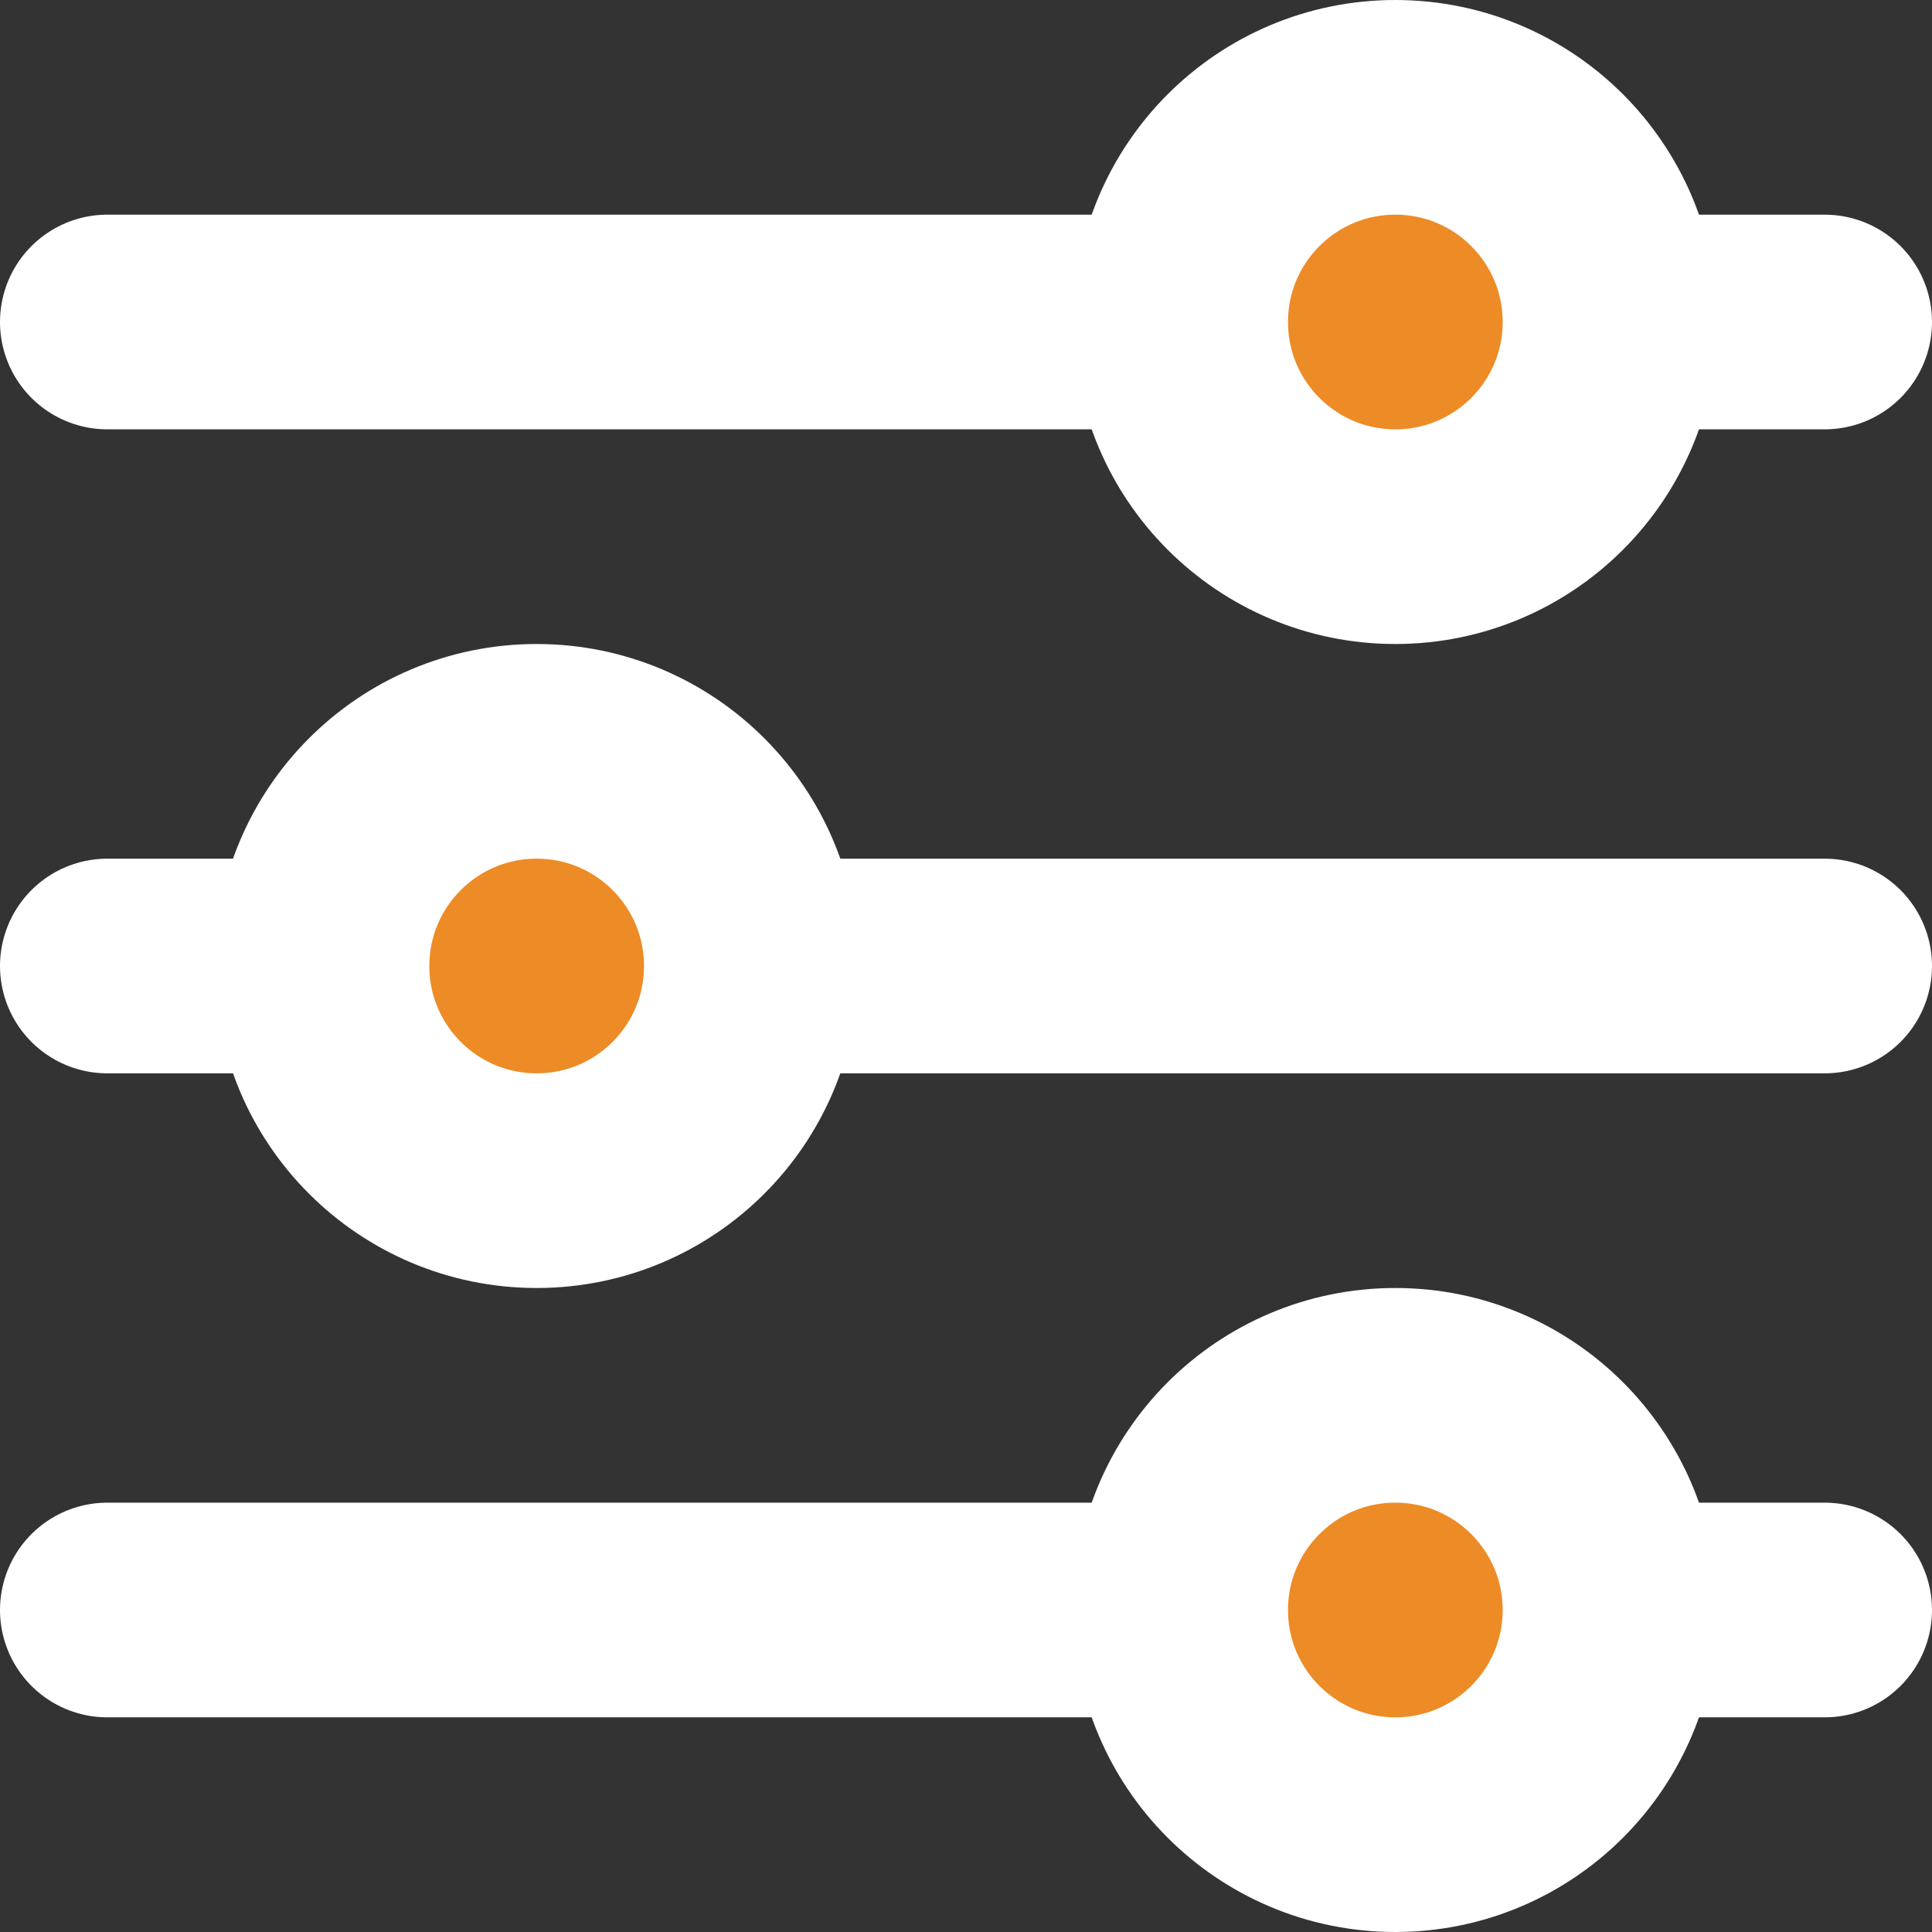 <svg xmlns="http://www.w3.org/2000/svg" width="18" height="18" viewBox="0 0 18 18">
  <rect x="0" y="0" width="18" height="18" fill="#333333" stroke="none"/>
  <g id="Grupo_9993" data-name="Grupo 9993" transform="translate(-5617 -1427)">
    <g id="Grupo_9990" data-name="Grupo 9990">
      <line id="Linha_700" data-name="Linha 700" x2="16" transform="translate(5618 1442)" fill="none" stroke="#fff" stroke-linecap="round" stroke-width="2"/>
      <line id="Linha_701" data-name="Linha 701" x2="16" transform="translate(5618 1436)" fill="none" stroke="#fff" stroke-linecap="round" stroke-width="2"/>
      <line id="Linha_702" data-name="Linha 702" x2="16" transform="translate(5618 1430)" fill="none" stroke="#fff" stroke-linecap="round" stroke-width="2"/>
      <circle id="Elipse_509" data-name="Elipse 509" cx="2" cy="2" r="2" transform="translate(5628 1440)" fill="#ed8b26" stroke="#fff" stroke-width="2"/>
      <circle id="Elipse_510" data-name="Elipse 510" cx="2" cy="2" r="2" transform="translate(5620 1434)" fill="#ed8b26" stroke="#fff" stroke-width="2"/>
      <circle id="Elipse_511" data-name="Elipse 511" cx="2" cy="2" r="2" transform="translate(5628 1428)" fill="#ed8b26" stroke="#fff" stroke-width="2"/>
    </g>
  </g>
</svg>
